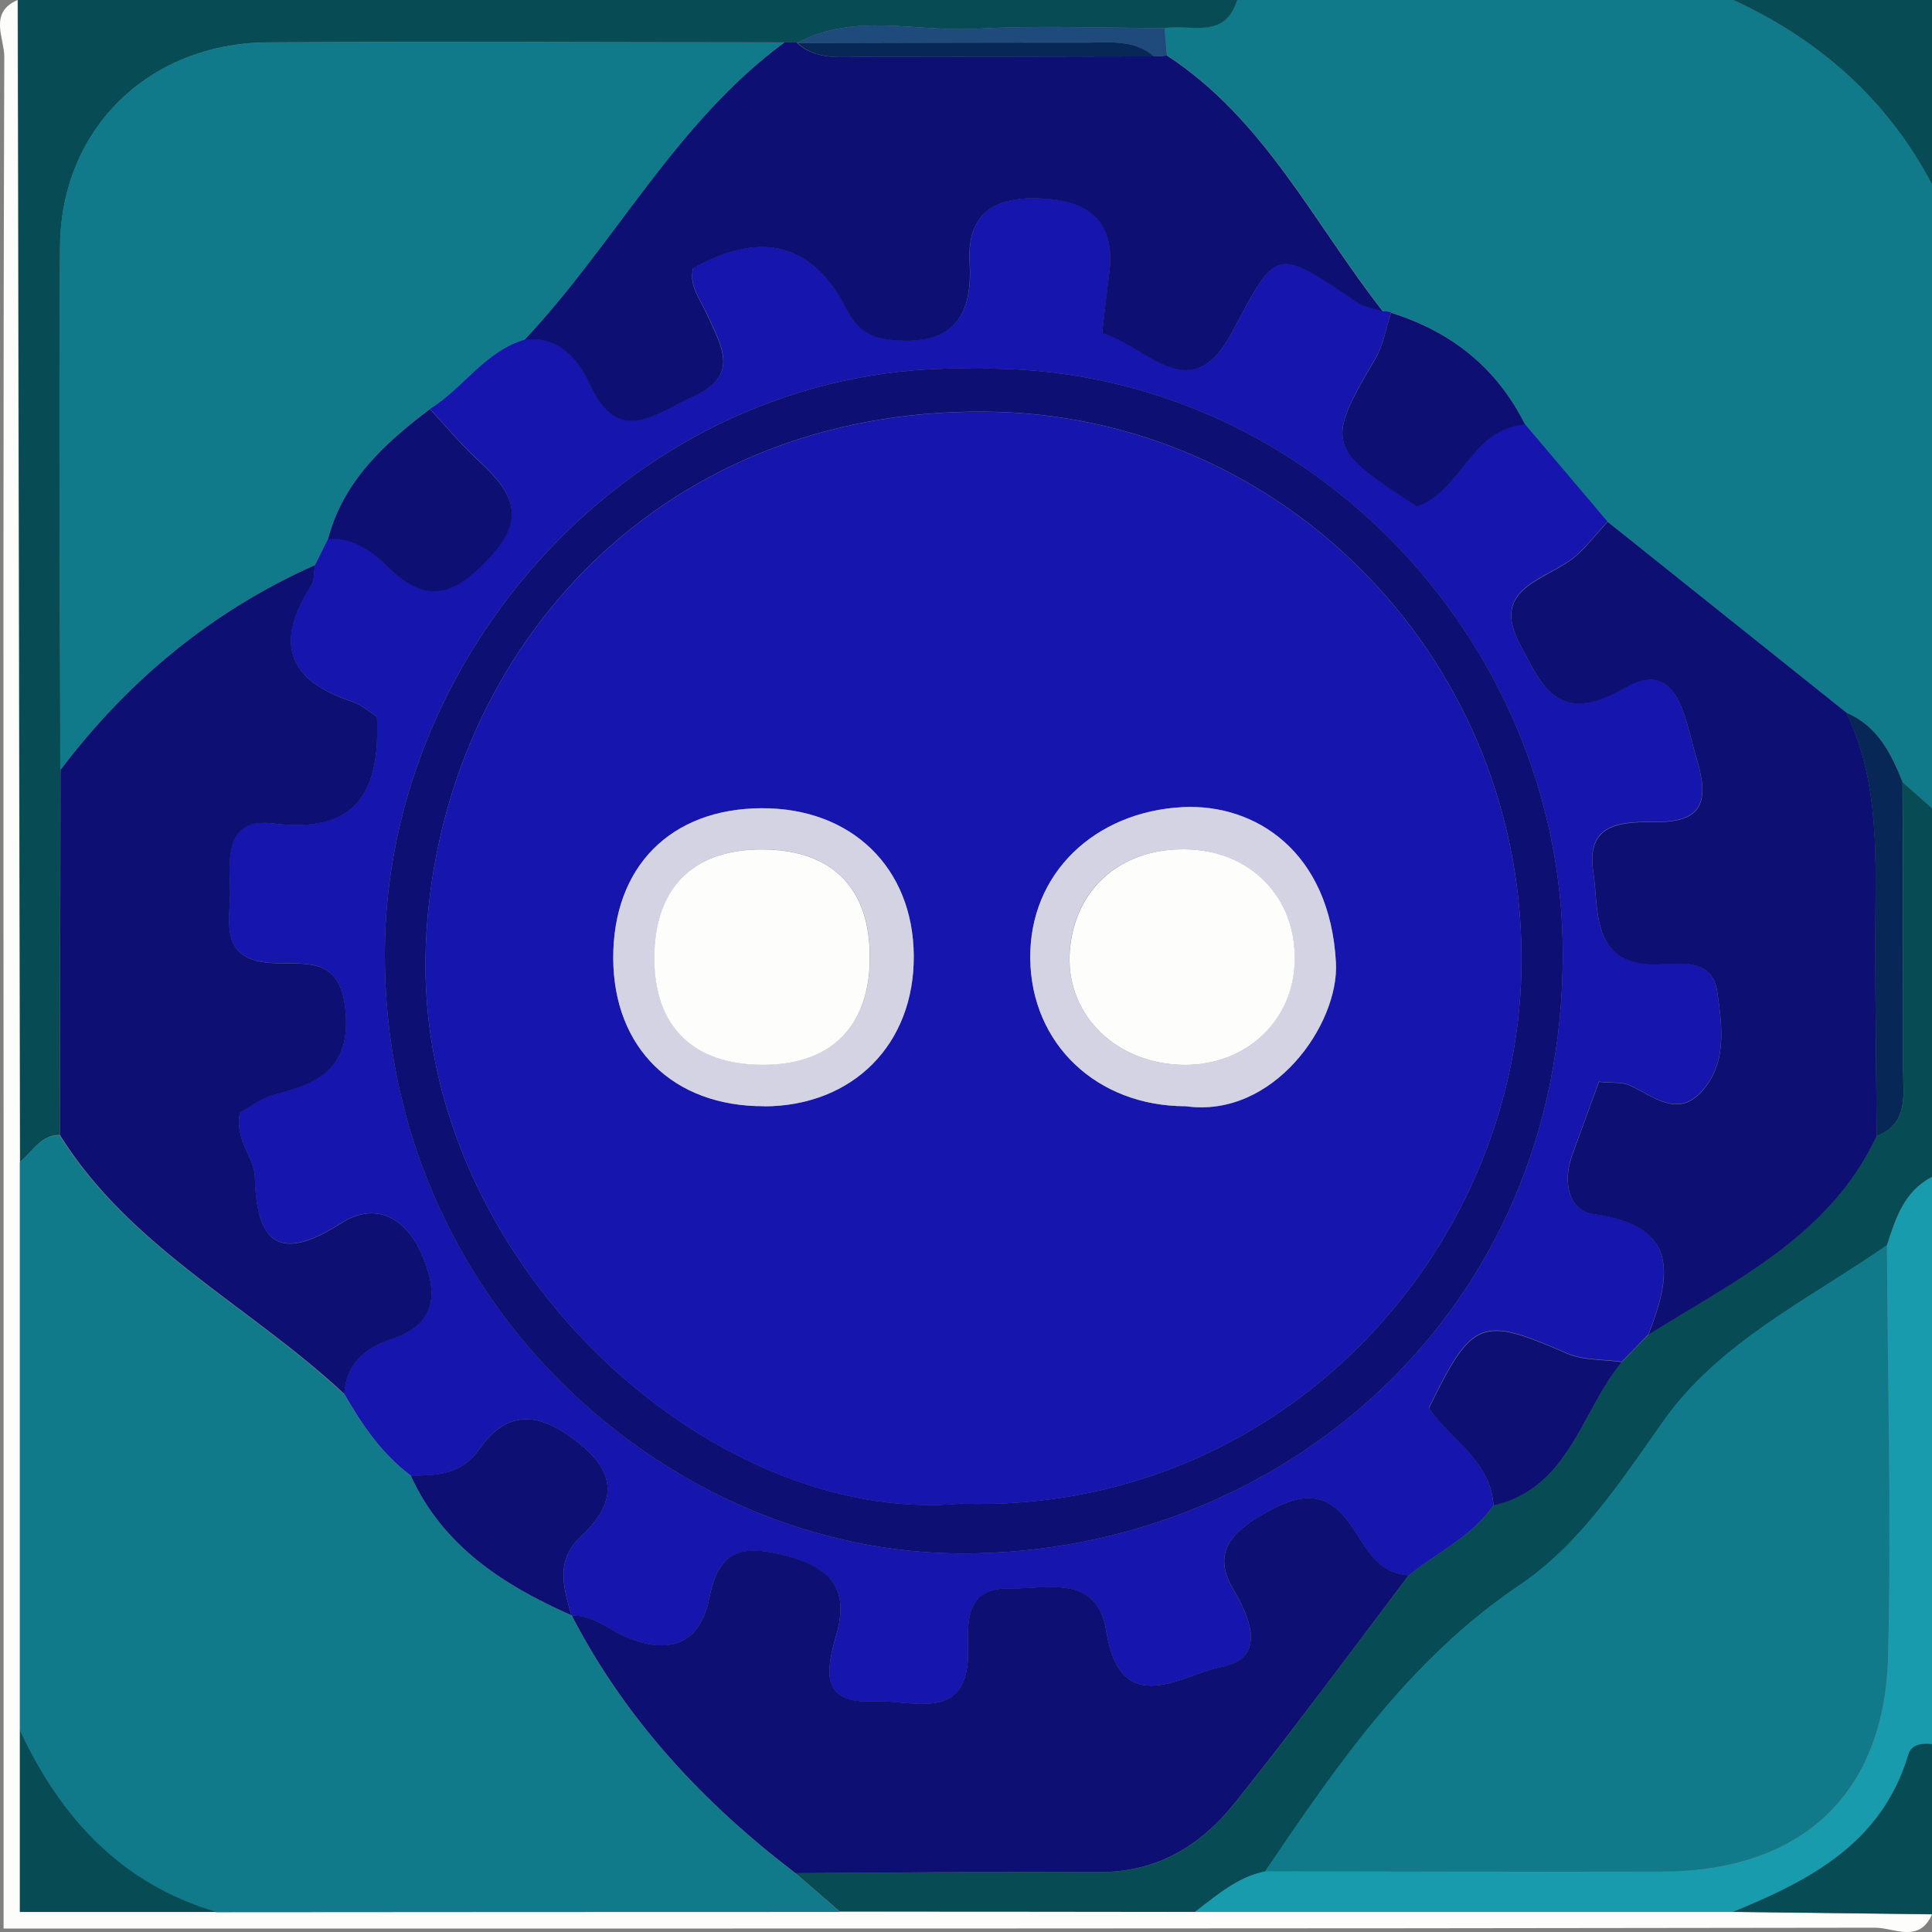 <?xml version="1.0" encoding="UTF-8"?>
<svg id="_Слой_2" data-name="Слой 2" xmlns="http://www.w3.org/2000/svg" viewBox="0 0 135 135">
  <rect x="0" y="0" width="135" height="135" fill="#808080" stroke="none"/>
  <defs>
    <style>
      .cls-1 {
        fill: #0e0f72;
      }

      .cls-1, .cls-2, .cls-3, .cls-4, .cls-5, .cls-6, .cls-7, .cls-8, .cls-9 {
        stroke-width: 0px;
      }

      .cls-2 {
        fill: #074b54;
      }

      .cls-3 {
        fill: #fdfdfc;
      }

      .cls-4 {
        fill: #d3d3e4;
      }

      .cls-5 {
        fill: #072856;
      }

      .cls-6 {
        fill: #179bad;
      }

      .cls-7 {
        fill: #1e4a7c;
      }

      .cls-8 {
        fill: #107a8a;
      }

      .cls-9 {
        fill: #1616ae;
      }
    </style>
  </defs>
  <g id="_Слой_1-2" data-name="Слой 1">
    <g>
      <path class="cls-8" d="M135,12.88v43.6c-.69-.61-1.37-1.22-2.06-1.83-.79-2.04-1.76-3.93-3.93-4.85-5.56-4.44-11.12-8.89-16.68-13.33-1.92-2.27-3.85-4.54-5.77-6.81-1.98-3.98-5.17-6.51-9.37-7.82-.17-.07-.35-.09-.53-.07-4.82-6.15-8.28-13.44-15.11-17.9-.06-.64-.11-1.28-.17-1.92,1.83-.27,4.2.83,5.07-1.95h34.68c6.02,2.79,10.77,6.95,13.87,12.88Z"/>
      <path class="cls-2" d="M86.45,0c-.86,2.79-3.23,1.68-5.06,1.96-4.39,0-8.8-.2-13.18.05-4.15.24-8.44-1.15-12.44.95-.31,0-.62,0-.93,0-12.04,0-24.08-.07-36.12,0-8.33.06-14.46,6.05-14.52,14.25-.09,12.2,0,24.41.02,36.61-.01,8.49-.03,16.98-.04,25.48-1.35,0-1.91,1.17-2.77,1.88-.05-27.06-.11-54.13-.16-81.19h85.22Z"/>
      <path class="cls-2" d="M132.94,54.65c.69.61,1.37,1.22,2.06,1.83v25.76c-1.95,1-2.54,2.9-3.15,4.78-5.48,3.81-11.74,6.77-15.66,12.35-2.95,4.19-5.82,8.57-9.98,11.38-7.73,5.21-12.75,12.57-17.8,20.02-1.95.39-3.39,1.68-4.91,2.83-8.27,0-16.53-.01-24.8-.02-1.04-.9-2.07-1.79-3.11-2.69,7.07-.03,14.14-.12,21.21-.08,4.12.03,7.15-1.86,9.6-4.96,1.22-1.54,2.44-3.08,3.63-4.64,2.82-3.71,5.61-7.43,8.42-11.14,1.99-1.61,4.41-2.69,5.92-4.89,5.34-1.23,6.1-6.57,8.97-10.02.62-.64,1.24-1.28,1.86-1.91,6.04-3.79,12.67-6.9,15.94-13.88,2.25-.87,1.84-2.85,1.85-4.6.02-6.71-.02-13.42-.04-20.13Z"/>
      <path class="cls-3" d="M58.7,133.58c8.27,0,16.53.01,24.8.02,12.53,0,25.05,0,37.58,0,4.64.06,9.28.11,13.92.17-.89,2.04-2.67.93-3.95.93-43.52.07-87.04.06-130.8.06v-56.62C.24,53.41.22,28.68.3,3.95c0-1.28-1.11-3.07.93-3.95.05,27.06.11,54.13.16,81.19,0,13.24,0,26.48,0,39.72v12.69h13.73c14.53,0,29.05-.01,43.58-.02Z"/>
      <path class="cls-6" d="M121.08,133.6c-12.53,0-25.05,0-37.58,0,1.52-1.15,2.96-2.44,4.91-2.83,9.24,0,18.48.04,27.72.02,9.72-.02,15.57-5.38,15.81-15.06.23-9.56-.03-19.14-.08-28.7.61-1.88,1.2-3.78,3.15-4.78v39.63c-.69-.08-1.44,0-1.65.72-1.84,6.2-6.88,8.8-12.27,11.01Z"/>
      <path class="cls-2" d="M135,12.88c-3.11-5.93-7.85-10.09-13.87-12.88h13.87v12.88Z"/>
      <path class="cls-2" d="M121.08,133.6c5.4-2.21,10.43-4.81,12.27-11.01.21-.71.96-.8,1.65-.72v11.89c-4.64-.06-9.28-.11-13.92-.17Z"/>
      <path class="cls-9" d="M104.36,105.19c-1.51,2.19-3.93,3.28-5.92,4.89-2.4-.14-3.09-2.24-4.23-3.76-1.9-2.52-3.96-1.67-6.06-.44-2.01,1.17-3.51,2.59-1.99,5.15,1.26,2.13,2.36,4.89-.9,5.48-2.56.46-6.96,3.77-7.96-2.53-.64-4.02-4.1-2.93-6.76-2.98-2.9-.05-2.95,2.04-2.89,4.1.18,5.45-3.91,3.65-6.65,3.79-3.69.18-3.29-2.13-2.56-4.65.92-3.18-.36-4.73-3.65-5.56-3.12-.78-4.6-.23-5.23,3.01-.69,3.51-3.18,3.9-6.01,2.61-1.18-.54-2.18-1.45-3.59-1.4l-.03-.03c-.55-1.91-1.13-3.82.62-5.46,2.33-2.18,2.75-4.25-.03-6.51-2.57-2.08-4.93-2.66-7.05.39-1.23,1.77-2.95,1.82-4.77,1.81-2.03-1.51-3.41-3.56-4.65-5.71.14-2.13,1.52-3.24,3.34-3.84,3.36-1.1,3.11-3.54,2.05-5.96-1.05-2.41-3.14-3.7-5.6-2.13-4.22,2.7-5.93,1.55-6.04-3.22-.03-1.44-1.45-2.61-1.04-4.5.69-.37,1.49-1.02,2.39-1.25,3.12-.79,5.38-1.86,4.98-5.92-.38-3.96-3.01-3.1-5.34-3.3-3.65-.31-2.64-3.15-2.72-5.27-.08-2.12-.27-4.88,2.97-4.47,5.96.74,7.54-2.3,7.29-7.47-.61-.38-1.12-.85-1.72-1.04-4.49-1.46-5.47-4.11-2.88-8.09.25-.38.19-.96.27-1.45.31-.62.61-1.23.92-1.85,1.8-.12,3.1.9,4.26,2.05,2.92,2.88,5.03,1.51,7.28-1.03,2.51-2.83.96-4.63-1.11-6.56-1.18-1.1-2.22-2.35-3.32-3.53,2.33-1.45,3.84-4.03,6.63-4.85,2.4-.24,3.72,1.32,4.56,3.13,2.04,4.41,4.64,2.01,7.26.84,3.31-1.48,1.87-3.61.93-5.73-.46-1.03-1.27-1.96-.98-3.21q7.19-4.05,10.75,2.89c.67,1.31,1.56,1.95,3.05,2.1,4.06.41,5.77-1.27,5.53-5.38-.22-3.77,2.13-4.74,5.47-4.47,3.33.28,4.7,1.99,4.28,5.25-.16,1.28-.31,2.57-.49,4.13,3.17.89,6.2,5.39,9.1-.09,3.11-5.88,2.96-5.94,8.71-2.06.52.35,1.22.44,1.83.65.18-.02.36,0,.54.07-.35,1.07-.53,2.25-1.09,3.2-3.48,5.95-3.42,6.25,2.9,10.33,3.14-1.04,3.8-5.45,7.55-5.72,1.92,2.27,3.85,4.54,5.77,6.81-.9.94-1.68,2.07-2.74,2.78-2.11,1.4-5.33,2.09-3.41,5.73,1.53,2.9,2.61,5.82,7.32,3.11,3.73-2.14,4.19,2.01,4.97,4.65.75,2.54,1.07,4.7-2.61,4.7-2.41,0-5.06-.05-4.54,3.44.42,2.83-.2,6.74,4.73,6.51,1.6-.08,3.61-.34,3.94,1.93.35,2.43.72,5.09-1.19,7.06-1.65,1.71-3.32.21-4.93-.53-.54-.25-1.23-.15-2.15-.25-.65,1.79-1.27,3.47-1.88,5.16-.65,1.8-.28,3.84,1.51,4.08,6.04.84,5.42,4.32,3.83,8.42-.62.64-1.24,1.28-1.86,1.91-1.29-.18-2.69-.1-3.84-.6-5.99-2.61-6.6-2.41-9.64,3.82,1.52,2.24,4.31,3.66,4.51,6.79ZM68.1,25.76c-22.76-.64-41.11,19.04-41.21,40.75-.11,24.45,19.84,42.06,40.41,42.04,21.97-.02,41.99-16.58,41.9-42.05-.07-21.99-18.26-41.18-41.1-40.74Z"/>
      <path class="cls-1" d="M96.65,21.78c-.61-.21-1.31-.3-1.83-.65-5.74-3.88-5.6-3.82-8.71,2.06-2.9,5.48-5.93.99-9.1.09.18-1.56.32-2.85.49-4.13.42-3.26-.95-4.97-4.28-5.25-3.34-.28-5.69.7-5.47,4.47.24,4.11-1.48,5.8-5.53,5.38-1.48-.15-2.38-.79-3.05-2.1q-3.54-6.95-10.75-2.89c-.29,1.25.53,2.18.98,3.21.94,2.12,2.38,4.25-.93,5.73-2.62,1.17-5.22,3.58-7.26-.84-.84-1.81-2.16-3.37-4.56-3.13,6.31-6.7,10.57-15.19,18.16-20.77.31,0,.62,0,.93,0,0,0-.05.05-.05.05,1.38,1.24,3.08.96,4.7.96,6.74,0,13.48-.02,20.23-.03.3,0,.61-.02.91-.06,6.83,4.45,10.28,11.75,15.11,17.9Z"/>
      <path class="cls-1" d="M115.19,93.26c1.59-4.1,2.21-7.58-3.83-8.42-1.79-.25-2.16-2.28-1.51-4.08.61-1.68,1.22-3.37,1.88-5.16.91.09,1.61,0,2.15.25,1.61.74,3.28,2.24,4.93.53,1.9-1.97,1.54-4.63,1.19-7.06-.33-2.27-2.34-2.01-3.94-1.93-4.93.24-4.31-3.68-4.73-6.51-.52-3.48,2.14-3.44,4.54-3.44,3.68,0,3.37-2.16,2.61-4.7-.78-2.64-1.25-6.79-4.97-4.65-4.71,2.71-5.79-.22-7.32-3.11-1.92-3.63,1.3-4.32,3.41-5.73,1.06-.71,1.83-1.84,2.74-2.78,5.56,4.44,11.12,8.89,16.68,13.33,2.42,5.04,2.02,10.44,2.02,15.8,0,4.59.06,9.19.1,13.78-3.27,6.98-9.9,10.09-15.94,13.88Z"/>
      <path class="cls-1" d="M106.56,29.67c-3.75.27-4.41,4.67-7.55,5.72-6.32-4.08-6.38-4.39-2.9-10.33.56-.95.73-2.13,1.09-3.2,4.2,1.31,7.39,3.84,9.37,7.82Z"/>
      <path class="cls-5" d="M131.13,79.38c-.03-4.59-.09-9.19-.1-13.78,0-5.36.4-10.76-2.02-15.8,2.17.92,3.13,2.82,3.93,4.85.02,6.71.05,13.42.04,20.13,0,1.75.4,3.72-1.85,4.6Z"/>
      <path class="cls-7" d="M81.55,3.88c-.3.04-.61.06-.91.06-1.39-1.2-3.08-.96-4.71-.96-6.74,0-13.48.02-20.22.03,0,0,.05-.05.05-.05,4-2.1,8.29-.71,12.44-.95,4.38-.25,8.79-.05,13.18-.05.05.64.11,1.28.16,1.92Z"/>
      <path class="cls-8" d="M24.04,97.4c1.25,2.15,2.63,4.19,4.66,5.71,2.26,4.96,6.49,7.66,11.23,9.77,0,0,.03.03.03.03,3.75,7.26,9.18,13.07,15.63,18,1.04.9,2.08,1.79,3.11,2.69-14.53,0-29.05.01-43.58.02-6.66-1.97-10.88-6.59-13.73-12.69,0-13.24,0-26.48,0-39.72.86-.72,1.42-1.88,2.77-1.88,4.93,7.89,13.33,11.97,19.87,18.09Z"/>
      <path class="cls-8" d="M54.83,2.96c-7.59,5.58-11.85,14.07-18.16,20.77-2.79.83-4.3,3.41-6.63,4.85-3.16,2.4-6.04,5.02-7.11,9.06-.31.62-.61,1.23-.92,1.85-7.2,3.2-13.07,8.07-17.8,14.34-.02-12.2-.11-24.41-.02-36.61.06-8.2,6.19-14.2,14.52-14.25,12.04-.08,24.08-.01,36.12,0Z"/>
      <path class="cls-1" d="M4.21,53.83c4.73-6.27,10.6-11.13,17.8-14.34-.08.49-.02,1.07-.27,1.45-2.59,3.98-1.61,6.63,2.88,8.09.6.19,1.11.67,1.72,1.04.24,5.18-1.34,8.22-7.29,7.47-3.24-.4-3.05,2.35-2.97,4.47.08,2.12-.93,4.96,2.72,5.27,2.34.2,4.96-.66,5.34,3.3.39,4.07-1.86,5.13-4.98,5.92-.9.23-1.7.88-2.39,1.25-.41,1.88,1,3.05,1.04,4.5.11,4.77,1.82,5.93,6.04,3.22,2.45-1.57,4.54-.29,5.6,2.13,1.06,2.42,1.31,4.86-2.05,5.96-1.83.6-3.21,1.71-3.34,3.84-6.54-6.12-14.95-10.2-19.87-18.09.01-8.49.03-16.98.04-25.48Z"/>
      <path class="cls-8" d="M131.85,87.02c.05,9.57.32,19.14.08,28.7-.24,9.68-6.08,15.04-15.81,15.06-9.24.02-18.48,0-27.72-.02,5.05-7.45,10.07-14.81,17.8-20.02,4.16-2.8,7.03-7.18,9.98-11.38,3.92-5.58,10.18-8.54,15.66-12.35Z"/>
      <path class="cls-1" d="M55.59,130.89c-6.45-4.92-11.87-10.73-15.63-18,1.41-.05,2.41.86,3.59,1.4,2.83,1.29,5.32.91,6.01-2.61.64-3.24,2.11-3.8,5.23-3.01,3.29.82,4.57,2.37,3.65,5.56-.73,2.52-1.12,4.83,2.56,4.65,2.74-.14,6.82,1.67,6.65-3.79-.07-2.06-.02-4.15,2.89-4.1,2.66.05,6.12-1.04,6.76,2.98,1,6.31,5.4,3,7.96,2.53,3.26-.59,2.16-3.35.9-5.48-1.51-2.56-.01-3.98,1.99-5.15,2.1-1.22,4.16-2.08,6.06.44,1.14,1.52,1.84,3.62,4.23,3.76-2.8,3.72-5.6,7.44-8.42,11.14-1.19,1.56-2.41,3.1-3.63,4.64-2.45,3.1-5.48,4.98-9.6,4.96-7.07-.04-14.14.04-21.21.08Z"/>
      <path class="cls-1" d="M104.36,105.19c-.2-3.13-2.99-4.56-4.51-6.79,3.04-6.23,3.65-6.43,9.64-3.82,1.15.5,2.55.41,3.84.6-2.87,3.45-3.63,8.78-8.97,10.02Z"/>
      <path class="cls-2" d="M1.39,120.91c2.85,6.1,7.07,10.72,13.73,12.69-4.43,0-8.87,0-13.73,0v-12.69Z"/>
      <path class="cls-1" d="M68.1,25.76c22.84-.44,41.03,18.74,41.1,40.74.09,25.47-19.93,42.03-41.9,42.05-20.57.02-40.53-17.59-40.41-42.04.1-21.71,18.46-41.39,41.21-40.75ZM67.2,105.07c22.16.68,38.7-17.4,39.11-37.27.44-21.28-16.34-38.89-37.52-39.04-23.16-.16-38.29,17.24-39.04,37.42-.81,21.74,19.78,40.55,37.45,38.88Z"/>
      <path class="cls-1" d="M39.93,112.87c-4.74-2.11-8.97-4.81-11.23-9.77,1.82,0,3.54-.05,4.77-1.81,2.13-3.05,4.49-2.47,7.05-.39,2.78,2.25,2.37,4.32.03,6.51-1.75,1.64-1.18,3.55-.62,5.46Z"/>
      <path class="cls-1" d="M22.93,37.65c1.07-4.04,3.94-6.66,7.11-9.06,1.1,1.18,2.14,2.43,3.32,3.53,2.07,1.93,3.63,3.73,1.11,6.56-2.25,2.53-4.36,3.91-7.28,1.03-1.16-1.15-2.46-2.16-4.26-2.05Z"/>
      <path class="cls-5" d="M55.71,3.01c6.74-.01,13.48-.04,20.22-.03,1.62,0,3.32-.24,4.71.96-6.74.01-13.48.04-20.22.03-1.62,0-3.32.28-4.7-.96Z"/>
      <path class="cls-9" d="M67.2,105.07c-17.67,1.67-38.25-17.14-37.45-38.88.75-20.18,15.88-37.58,39.04-37.42,21.18.15,37.96,17.76,37.52,39.04-.41,19.87-16.96,37.94-39.11,37.27ZM53.41,77.3c6.2-.03,10.48-4.34,10.44-10.52-.04-6.16-4.34-10.33-10.63-10.31-6.37.03-10.39,4.1-10.37,10.49.02,6.27,4.2,10.36,10.56,10.33ZM82.86,77.3c6.15.86,10.72-5.75,10.49-10.02-.41-7.8-5.65-11.14-10.72-10.88-6.12.32-10.71,4.62-10.64,10.59.07,5.96,4.65,10.3,10.87,10.31Z"/>
      <path class="cls-4" d="M53.41,77.3c-6.36.03-10.53-4.06-10.56-10.33-.02-6.39,4-10.47,10.37-10.49,6.28-.03,10.59,4.15,10.63,10.31.04,6.18-4.24,10.49-10.44,10.52ZM60.78,67.1c.1-4.95-2.54-7.7-7.42-7.75-4.72-.04-7.43,2.47-7.62,7.06-.2,4.97,2.37,7.83,7.18,7.98,4.95.15,7.77-2.46,7.87-7.3Z"/>
      <path class="cls-4" d="M82.86,77.3c-6.22,0-10.8-4.35-10.87-10.31-.07-5.97,4.52-10.27,10.64-10.59,5.07-.26,10.31,3.08,10.72,10.88.22,4.27-4.34,10.87-10.49,10.02ZM83.2,59.36c-4.7-.24-8.1,2.6-8.45,7.05-.34,4.28,2.98,7.76,7.61,7.99,4.34.21,7.79-2.72,8.08-6.85.31-4.5-2.75-7.96-7.25-8.19Z"/>
      <path class="cls-3" d="M60.78,67.1c-.1,4.84-2.91,7.45-7.87,7.3-4.81-.15-7.38-3.02-7.18-7.98.19-4.59,2.9-7.11,7.62-7.06,4.89.04,7.52,2.8,7.42,7.75Z"/>
      <path class="cls-3" d="M83.2,59.36c4.5.23,7.56,3.69,7.25,8.19-.29,4.13-3.75,7.06-8.08,6.85-4.64-.23-7.96-3.71-7.61-7.99.36-4.45,3.76-7.29,8.45-7.05Z"/>
    </g>
  </g>
</svg>